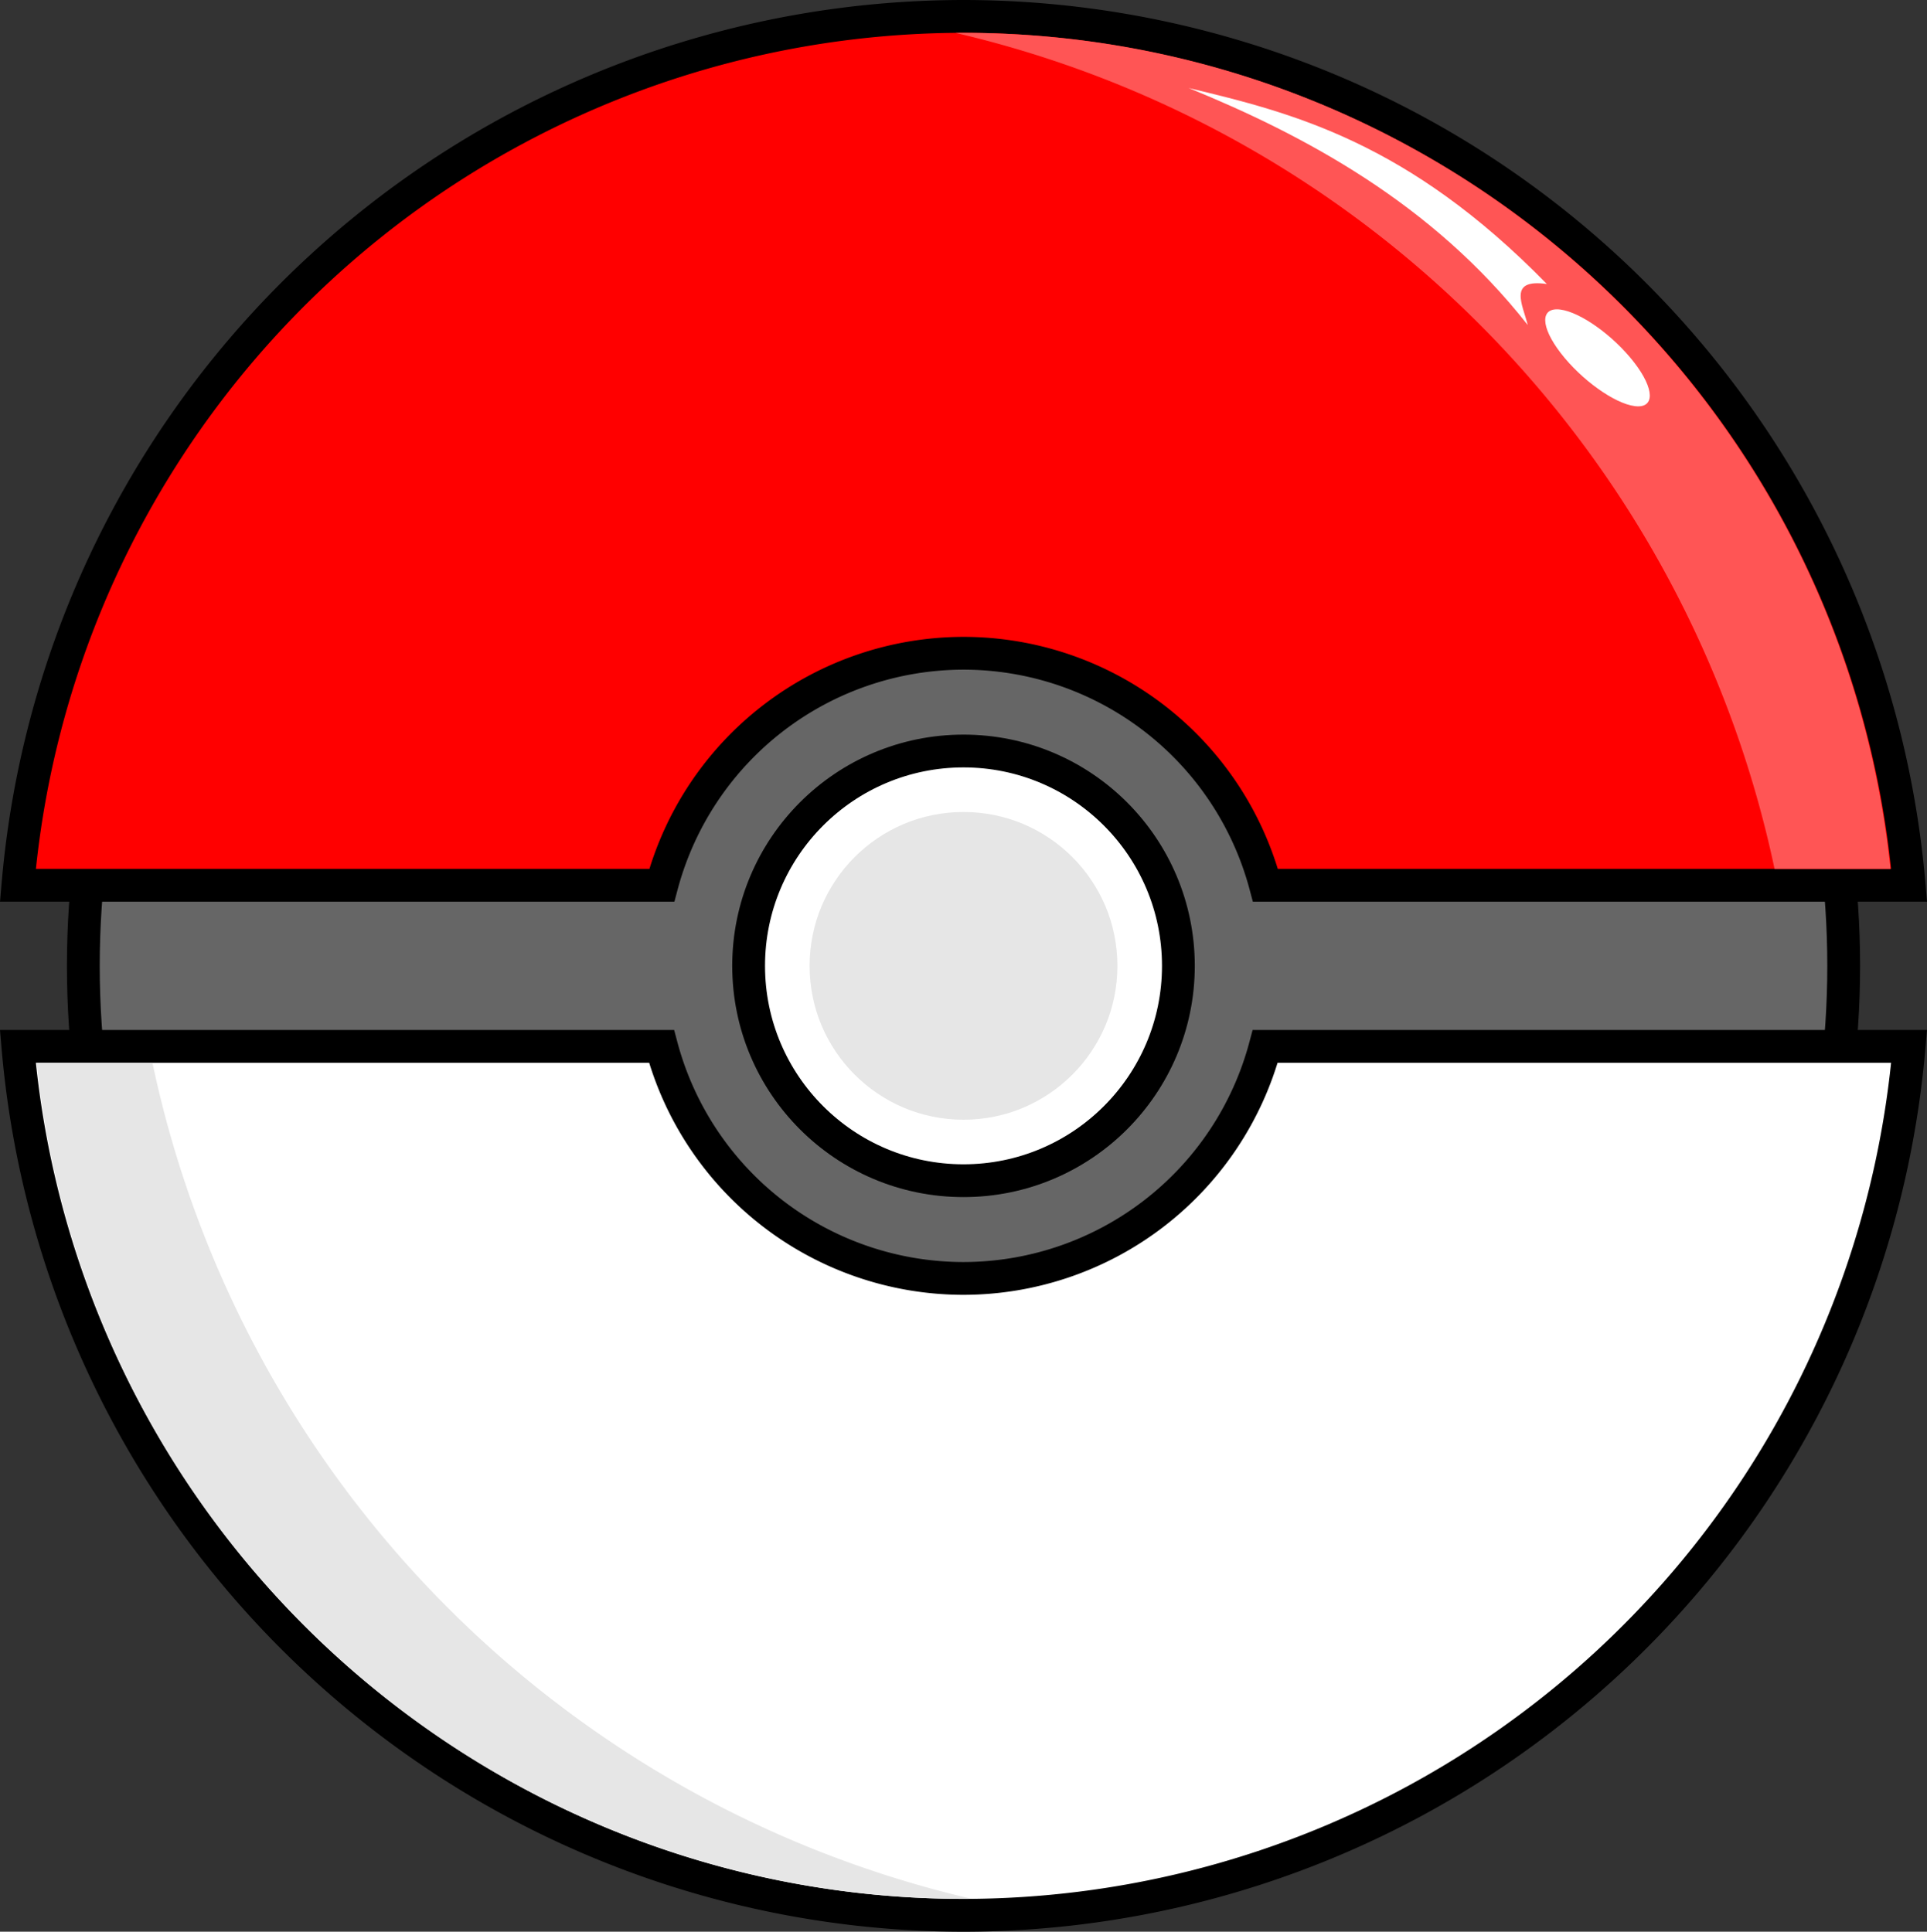 <?xml version="1.0" encoding="UTF-8" standalone="no"?>
<!-- Created with Inkscape (http://www.inkscape.org/) -->

<svg
   width="176.259mm"
   height="176.725mm"
   viewBox="0 0 176.259 176.725"
   version="1.1"
   id="svg8"
   inkscape:version="1.2.2 (732a01da63, 2022-12-09)"
   sodipodi:docname="drawing (1).svg"
   xmlns:inkscape="http://www.inkscape.org/namespaces/inkscape"
   xmlns:sodipodi="http://sodipodi.sourceforge.net/DTD/sodipodi-0.dtd"
   xmlns="http://www.w3.org/2000/svg"
   xmlns:svg="http://www.w3.org/2000/svg"
   xmlns:rdf="http://www.w3.org/1999/02/22-rdf-syntax-ns#"
   xmlns:cc="http://creativecommons.org/ns#"
   xmlns:dc="http://purl.org/dc/elements/1.1/">
  <rect x="0" y="0" width="176.259" height="176.725" fill="#333333" stroke="none"/>
  <defs
     id="defs2" />
  <sodipodi:namedview
     id="base"
     pagecolor="#ffffff"
     bordercolor="#666666"
     borderopacity="1.0"
     inkscape:pageopacity="0.0"
     inkscape:pageshadow="2"
     inkscape:zoom="0.69999999"
     inkscape:cx="337.14286"
     inkscape:cy="367.14286"
     inkscape:document-units="mm"
     inkscape:current-layer="layer1"
     showgrid="false"
     inkscape:snap-global="false"
     inkscape:window-width="1920"
     inkscape:window-height="1017"
     inkscape:window-x="1592"
     inkscape:window-y="-8"
     inkscape:window-maximized="1"
     inkscape:showpageshadow="0"
     inkscape:pagecheckerboard="0"
     inkscape:deskcolor="#d1d1d1" />
  <g
     inkscape:label="Layer 1"
     inkscape:groupmode="layer"
     id="layer1"
     transform="translate(-18.511,-8.987)">
    <circle
       id="path3704"
       cx="106.641"
       cy="97.35"
       r="80.509"
       style="fill:#666666;stroke:#000000;stroke-width:3;stroke-miterlimit:4;stroke-dasharray:none" />
    <circle
       id="path3704-9"
       cx="106.641"
       cy="97.35"
       r="19.655"
       style="fill:#ffffff;stroke:#000000;stroke-width:3;stroke-miterlimit:4;stroke-dasharray:none" />
    <path
       style="fill:#ff0000;stroke:#000000;stroke-width:3;stroke-miterlimit:4;stroke-dasharray:none"
       d="M 106.64,10.487 A 86.863,86.863 0 0 0 20.147,89.979 H 79.044 A 28.598,28.598 0 0 1 106.64,68.752 28.598,28.598 0 0 1 134.259,89.979 h 58.878 A 86.863,86.863 0 0 0 106.64,10.487 Z"
       id="path3772"
       inkscape:connector-curvature="0" />
    <path
       style="fill:#ffffff;stroke:#000000;stroke-width:3;stroke-miterlimit:4;stroke-dasharray:none"
       d="m 20.144,104.72 a 86.863,86.863 0 0 0 86.496,79.492 86.863,86.863 0 0 0 86.494,-79.492 H 134.237 A 28.598,28.598 0 0 1 106.64,125.947 28.598,28.598 0 0 1 79.022,104.72 Z"
       id="path3766"
       inkscape:connector-curvature="0" />
    <circle
       id="path3704-9-0"
       cx="106.641"
       cy="97.35"
       r="14.078"
       style="fill:#e6e6e6;stroke:none;stroke-width:2.149;stroke-miterlimit:4;stroke-dasharray:none" />
    <path
       inkscape:connector-curvature="0"
       style="fill:#ff5555;stroke:none;stroke-width:3;stroke-miterlimit:4;stroke-dasharray:none"
       d="M 191.426,88.479 C 186.898,45.116 150.418,12.016 106.641,11.989 c -0.242,1.6e-4 -0.483,0.007 -0.725,0.009 a 99.692,99.692 0 0 1 74.91,76.481 z"
       id="path3766-4-0" />
    <ellipse
       style="fill:#ffffff;stroke:none;stroke-width:1.244;stroke-miterlimit:4;stroke-dasharray:none"
       id="path4666"
       cx="-29.341"
       cy="-147.888"
       rx="5.578"
       ry="3.381"
       transform="matrix(-0.611,-0.792,-0.992,-0.125,0,0)" />
    <path
       style="fill:#ffffff;stroke:none;stroke-width:0.244px;stroke-linecap:butt;stroke-linejoin:miter;stroke-opacity:1"
       d="m 159.998,34.969 c -12.705,-13.009 -23.291,-15.668 -32.757,-17.927 10.523,4.299 22.244,10.517 31.009,21.681 -0.458,-1.862 -1.844,-4.267 1.749,-3.754 z"
       id="path4668"
       inkscape:connector-curvature="0"
       sodipodi:nodetypes="cccc" />
    <path
       style="fill:#e6e6e6;stroke:none;stroke-width:3;stroke-miterlimit:4;stroke-dasharray:none"
       d="m 21.855,106.221 c 4.528,43.362 41.008,76.462 84.785,76.489 0.242,-1.6e-4 0.483,-0.007 0.725,-0.009 a 99.692,99.692 0 0 1 -74.91,-76.48 z"
       id="path3766-4"
       inkscape:connector-curvature="0" />
  </g>
</svg>
